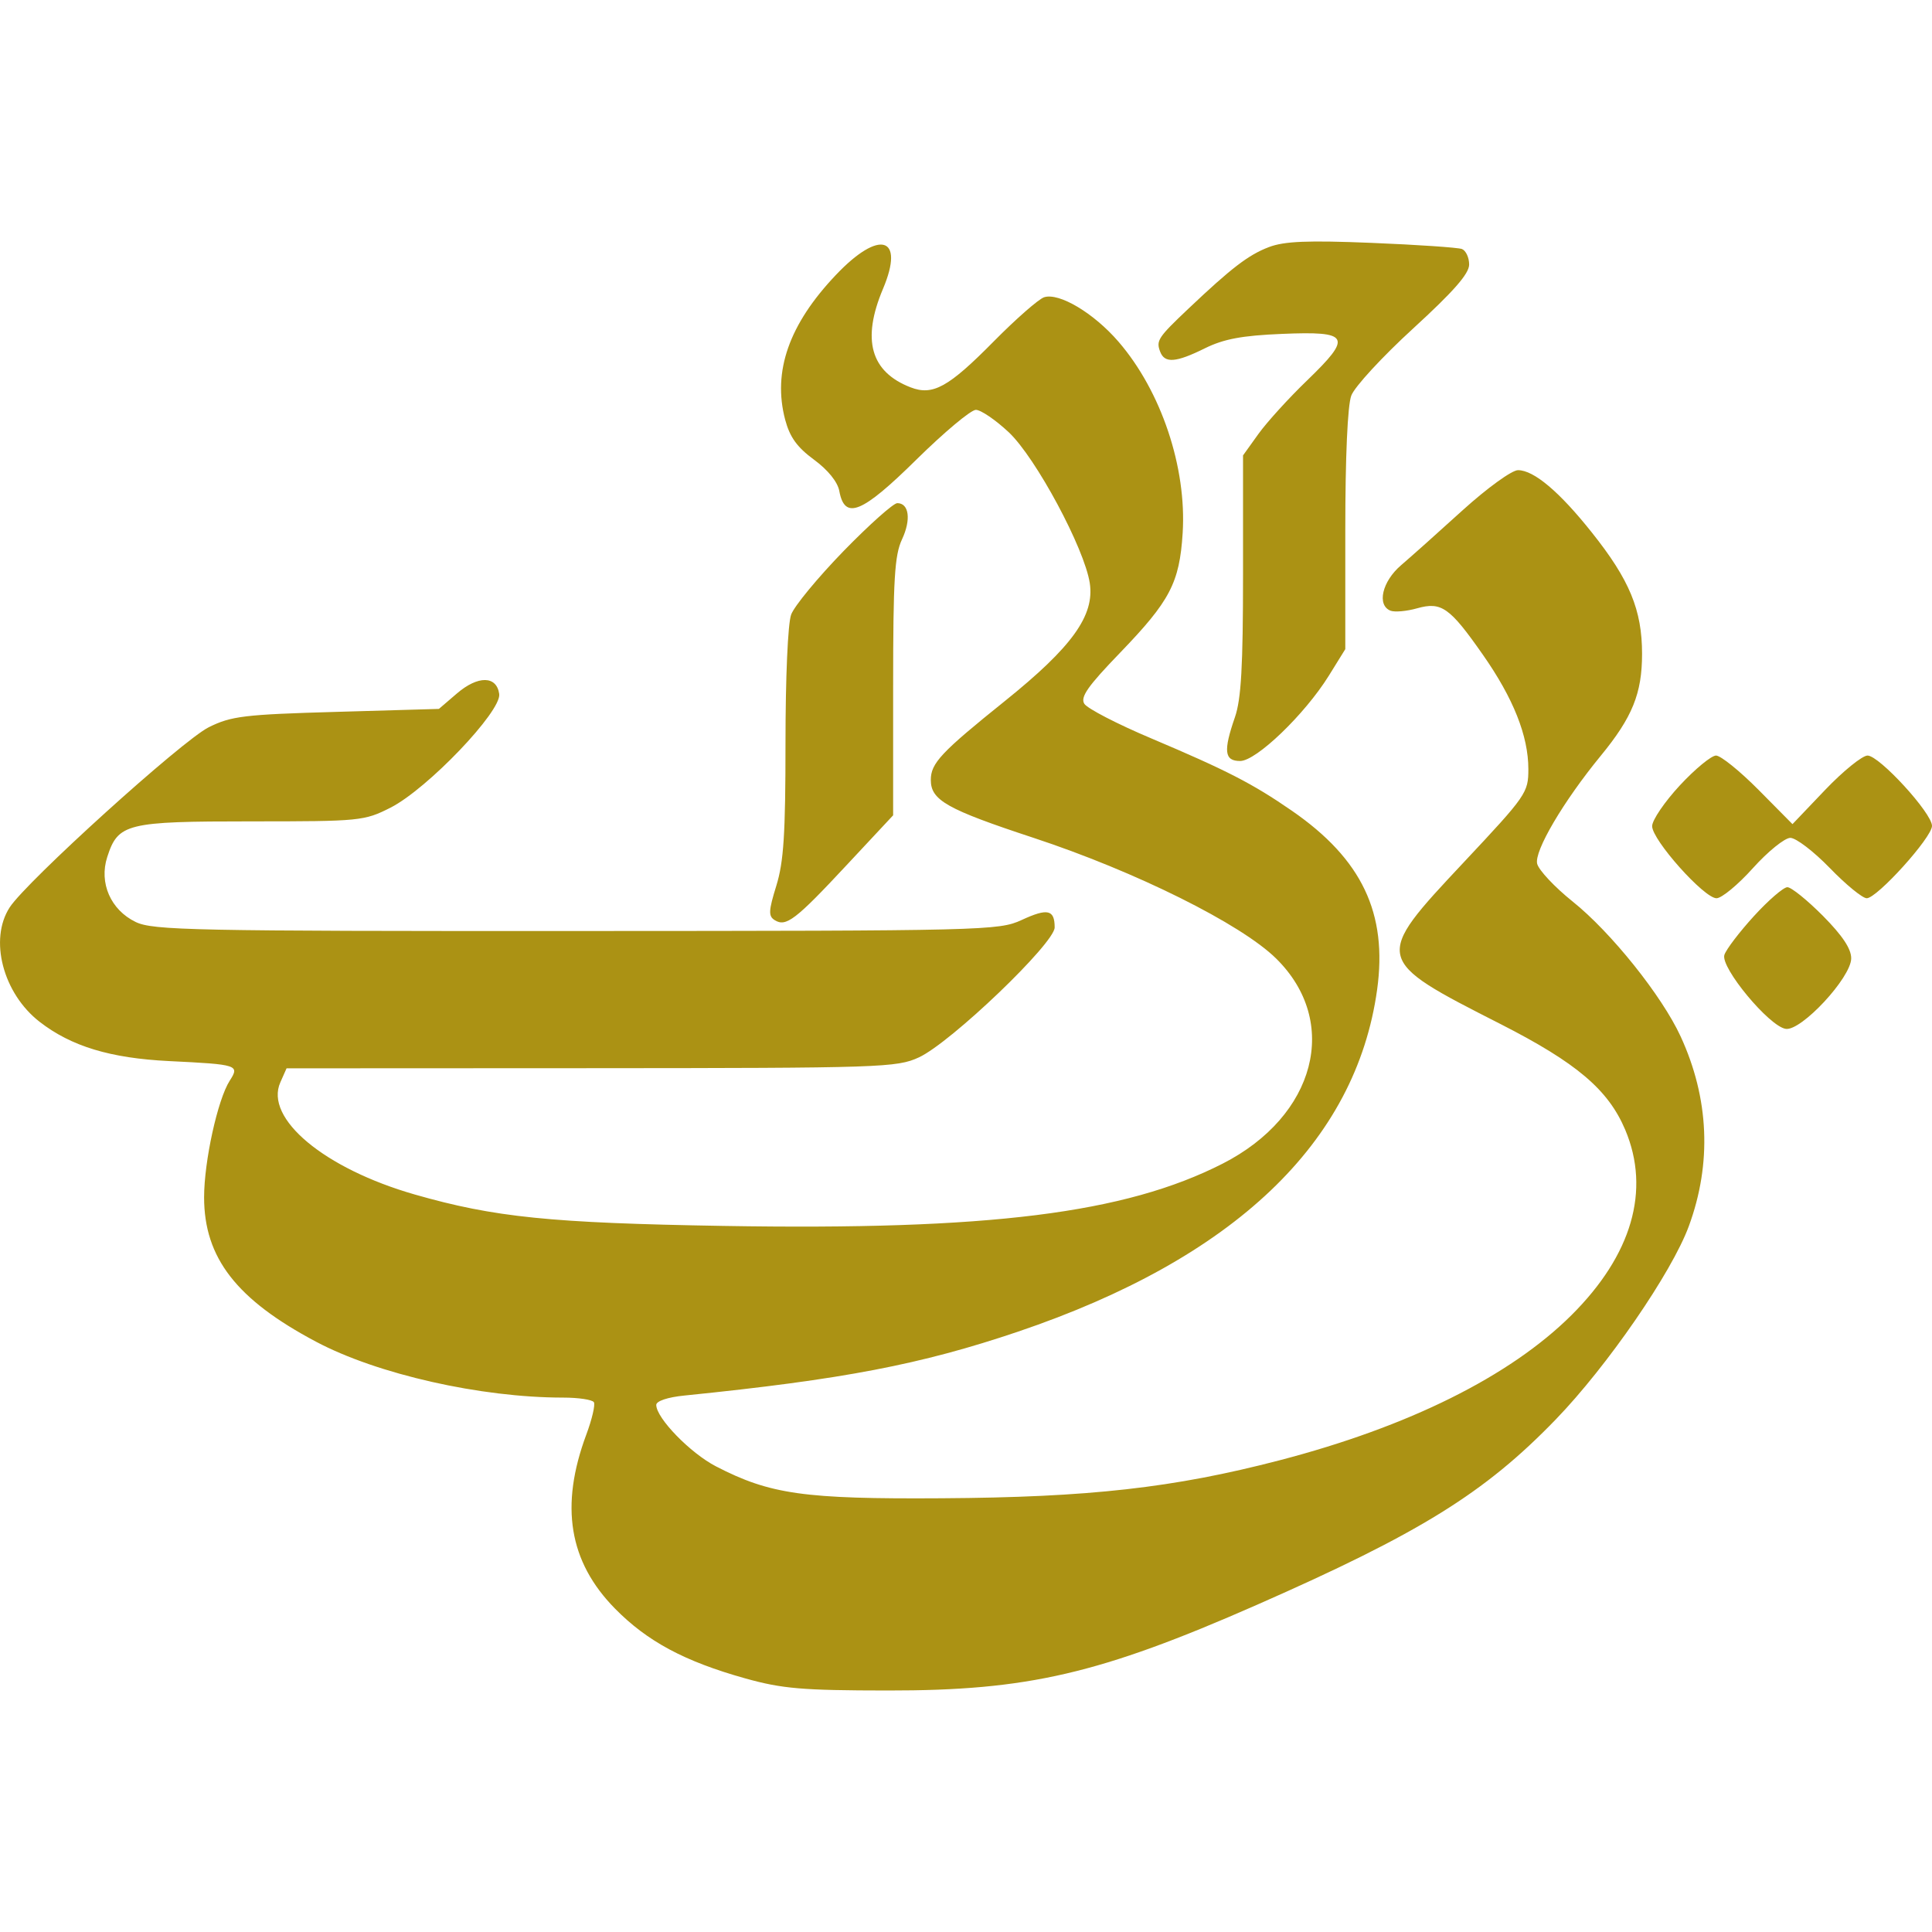 <?xml version="1.0" encoding="UTF-8"?>
<svg width="28px" height="28px" viewBox="0 0 28 28" version="1.1" xmlns="http://www.w3.org/2000/svg" xmlns:xlink="http://www.w3.org/1999/xlink">
    <title>PK</title>
    <g id="PK" stroke="none" stroke-width="1" fill="none" fill-rule="evenodd">
        <path d="M18.39,3.581 C18.093,3.694 17.847,3.883 17.222,4.475 C16.782,4.892 16.753,4.936 16.814,5.097 C16.879,5.269 17.042,5.256 17.464,5.047 C17.736,4.913 18,4.863 18.58,4.839 C19.562,4.798 19.604,4.875 18.945,5.512 C18.678,5.769 18.36,6.119 18.238,6.289 L18.015,6.6 L18.015,8.327 C18.015,9.66 17.988,10.132 17.898,10.393 C17.727,10.886 17.744,11.029 17.973,11.029 C18.207,11.029 18.908,10.355 19.257,9.795 L19.497,9.408 L19.497,7.685 C19.497,6.621 19.53,5.875 19.584,5.733 C19.631,5.606 20.035,5.168 20.481,4.76 C21.066,4.224 21.292,3.967 21.292,3.834 C21.292,3.733 21.245,3.632 21.188,3.609 C21.13,3.587 20.542,3.547 19.881,3.52 C18.953,3.482 18.613,3.496 18.39,3.581 M12.115,3.984 C11.435,4.7 11.195,5.383 11.379,6.082 C11.447,6.336 11.551,6.481 11.797,6.662 C12.001,6.812 12.14,6.985 12.164,7.117 C12.243,7.542 12.491,7.44 13.281,6.661 C13.684,6.264 14.071,5.94 14.143,5.94 C14.215,5.94 14.429,6.086 14.619,6.264 C15.011,6.632 15.718,7.949 15.794,8.452 C15.865,8.921 15.537,9.377 14.567,10.157 C13.637,10.904 13.49,11.061 13.49,11.304 C13.49,11.598 13.723,11.729 14.98,12.143 C16.46,12.631 17.986,13.39 18.495,13.892 C19.427,14.81 19.07,16.175 17.72,16.864 C16.304,17.586 14.334,17.832 10.488,17.767 C7.974,17.725 7.165,17.642 6.012,17.312 C4.7,16.936 3.829,16.209 4.063,15.686 L4.153,15.483 L8.568,15.481 C12.776,15.479 12.999,15.472 13.318,15.324 C13.781,15.11 15.285,13.67 15.285,13.441 C15.285,13.182 15.183,13.159 14.805,13.334 C14.476,13.486 14.27,13.491 8.353,13.493 C2.799,13.495 2.215,13.483 1.966,13.362 C1.604,13.187 1.433,12.796 1.554,12.421 C1.712,11.933 1.83,11.904 3.642,11.904 C5.221,11.904 5.279,11.898 5.66,11.705 C6.194,11.434 7.27,10.308 7.235,10.058 C7.198,9.791 6.927,9.788 6.621,10.051 L6.361,10.274 L4.874,10.317 C3.537,10.355 3.351,10.378 3.025,10.54 C2.64,10.732 0.384,12.774 0.14,13.151 C-0.161,13.616 0.043,14.396 0.573,14.808 C1.031,15.164 1.598,15.336 2.451,15.378 C3.451,15.427 3.475,15.435 3.329,15.663 C3.155,15.934 2.958,16.829 2.958,17.352 C2.958,18.229 3.427,18.834 4.58,19.445 C5.467,19.916 6.966,20.255 8.159,20.255 C8.383,20.255 8.584,20.285 8.607,20.322 C8.629,20.359 8.58,20.569 8.498,20.789 C8.112,21.825 8.244,22.632 8.912,23.312 C9.38,23.788 9.92,24.078 10.799,24.324 C11.335,24.474 11.625,24.499 12.866,24.5 C14.893,24.502 15.935,24.261 18.21,23.261 C20.58,22.219 21.516,21.639 22.549,20.57 C23.295,19.798 24.23,18.44 24.476,17.77 C24.811,16.859 24.77,15.917 24.357,15.021 C24.086,14.432 23.348,13.51 22.79,13.064 C22.532,12.857 22.302,12.612 22.278,12.519 C22.231,12.338 22.658,11.613 23.198,10.955 C23.658,10.395 23.798,10.05 23.798,9.475 C23.798,8.841 23.617,8.403 23.07,7.717 C22.602,7.128 22.23,6.814 22,6.814 C21.911,6.814 21.555,7.072 21.202,7.391 C20.853,7.708 20.449,8.069 20.305,8.192 C20.03,8.428 19.951,8.771 20.153,8.851 C20.214,8.874 20.387,8.859 20.538,8.816 C20.89,8.717 21.011,8.802 21.491,9.489 C21.933,10.12 22.15,10.666 22.15,11.146 C22.15,11.489 22.123,11.528 21.214,12.497 C19.899,13.899 19.9,13.902 21.746,14.841 C22.849,15.403 23.308,15.792 23.554,16.374 C23.924,17.251 23.651,18.189 22.773,19.062 C21.882,19.947 20.414,20.677 18.543,21.164 C17.011,21.563 15.784,21.701 13.646,21.714 C11.652,21.727 11.161,21.657 10.377,21.252 C10.005,21.06 9.511,20.552 9.511,20.361 C9.511,20.305 9.677,20.249 9.921,20.225 C12.219,19.992 13.344,19.776 14.755,19.299 C17.885,18.239 19.65,16.559 19.958,14.345 C20.112,13.236 19.738,12.451 18.723,11.75 C18.156,11.358 17.776,11.163 16.689,10.703 C16.195,10.495 15.757,10.268 15.715,10.2 C15.654,10.103 15.764,9.946 16.233,9.46 C16.957,8.709 17.094,8.448 17.14,7.727 C17.2,6.776 16.83,5.67 16.21,4.952 C15.852,4.537 15.35,4.238 15.132,4.308 C15.053,4.334 14.725,4.621 14.403,4.947 C13.746,5.613 13.519,5.738 13.198,5.614 C12.617,5.39 12.486,4.923 12.797,4.186 C13.117,3.428 12.747,3.318 12.115,3.984 M12.225,7.987 C11.853,8.37 11.511,8.784 11.466,8.907 C11.418,9.037 11.384,9.818 11.384,10.769 C11.384,12.091 11.358,12.49 11.251,12.837 C11.138,13.201 11.135,13.277 11.227,13.335 C11.391,13.438 11.528,13.334 12.268,12.54 L12.944,11.816 L12.944,9.954 C12.944,8.392 12.965,8.048 13.072,7.818 C13.207,7.531 13.175,7.292 13.004,7.292 C12.948,7.292 12.597,7.605 12.225,7.987 M24.346,11.382 C24.125,11.62 23.944,11.886 23.944,11.973 C23.944,12.174 24.697,13.018 24.877,13.018 C24.952,13.018 25.19,12.821 25.406,12.58 C25.622,12.34 25.866,12.143 25.947,12.143 C26.029,12.143 26.286,12.34 26.519,12.58 C26.752,12.821 26.993,13.018 27.054,13.018 C27.204,13.018 27.999,12.138 28,11.97 C28.002,11.786 27.236,10.95 27.066,10.95 C26.99,10.95 26.713,11.174 26.452,11.447 L25.978,11.944 L25.486,11.447 C25.215,11.174 24.938,10.95 24.87,10.95 C24.803,10.95 24.567,11.144 24.346,11.382 M25.42,13.276 C25.21,13.506 25.017,13.759 24.991,13.839 C24.932,14.021 25.64,14.875 25.88,14.911 C26.105,14.946 26.827,14.169 26.829,13.89 C26.83,13.751 26.703,13.56 26.419,13.273 C26.192,13.045 25.961,12.858 25.904,12.858 C25.848,12.858 25.63,13.046 25.42,13.276" id="Shape" fill="#AB9214"></path>
    </g>
</svg>